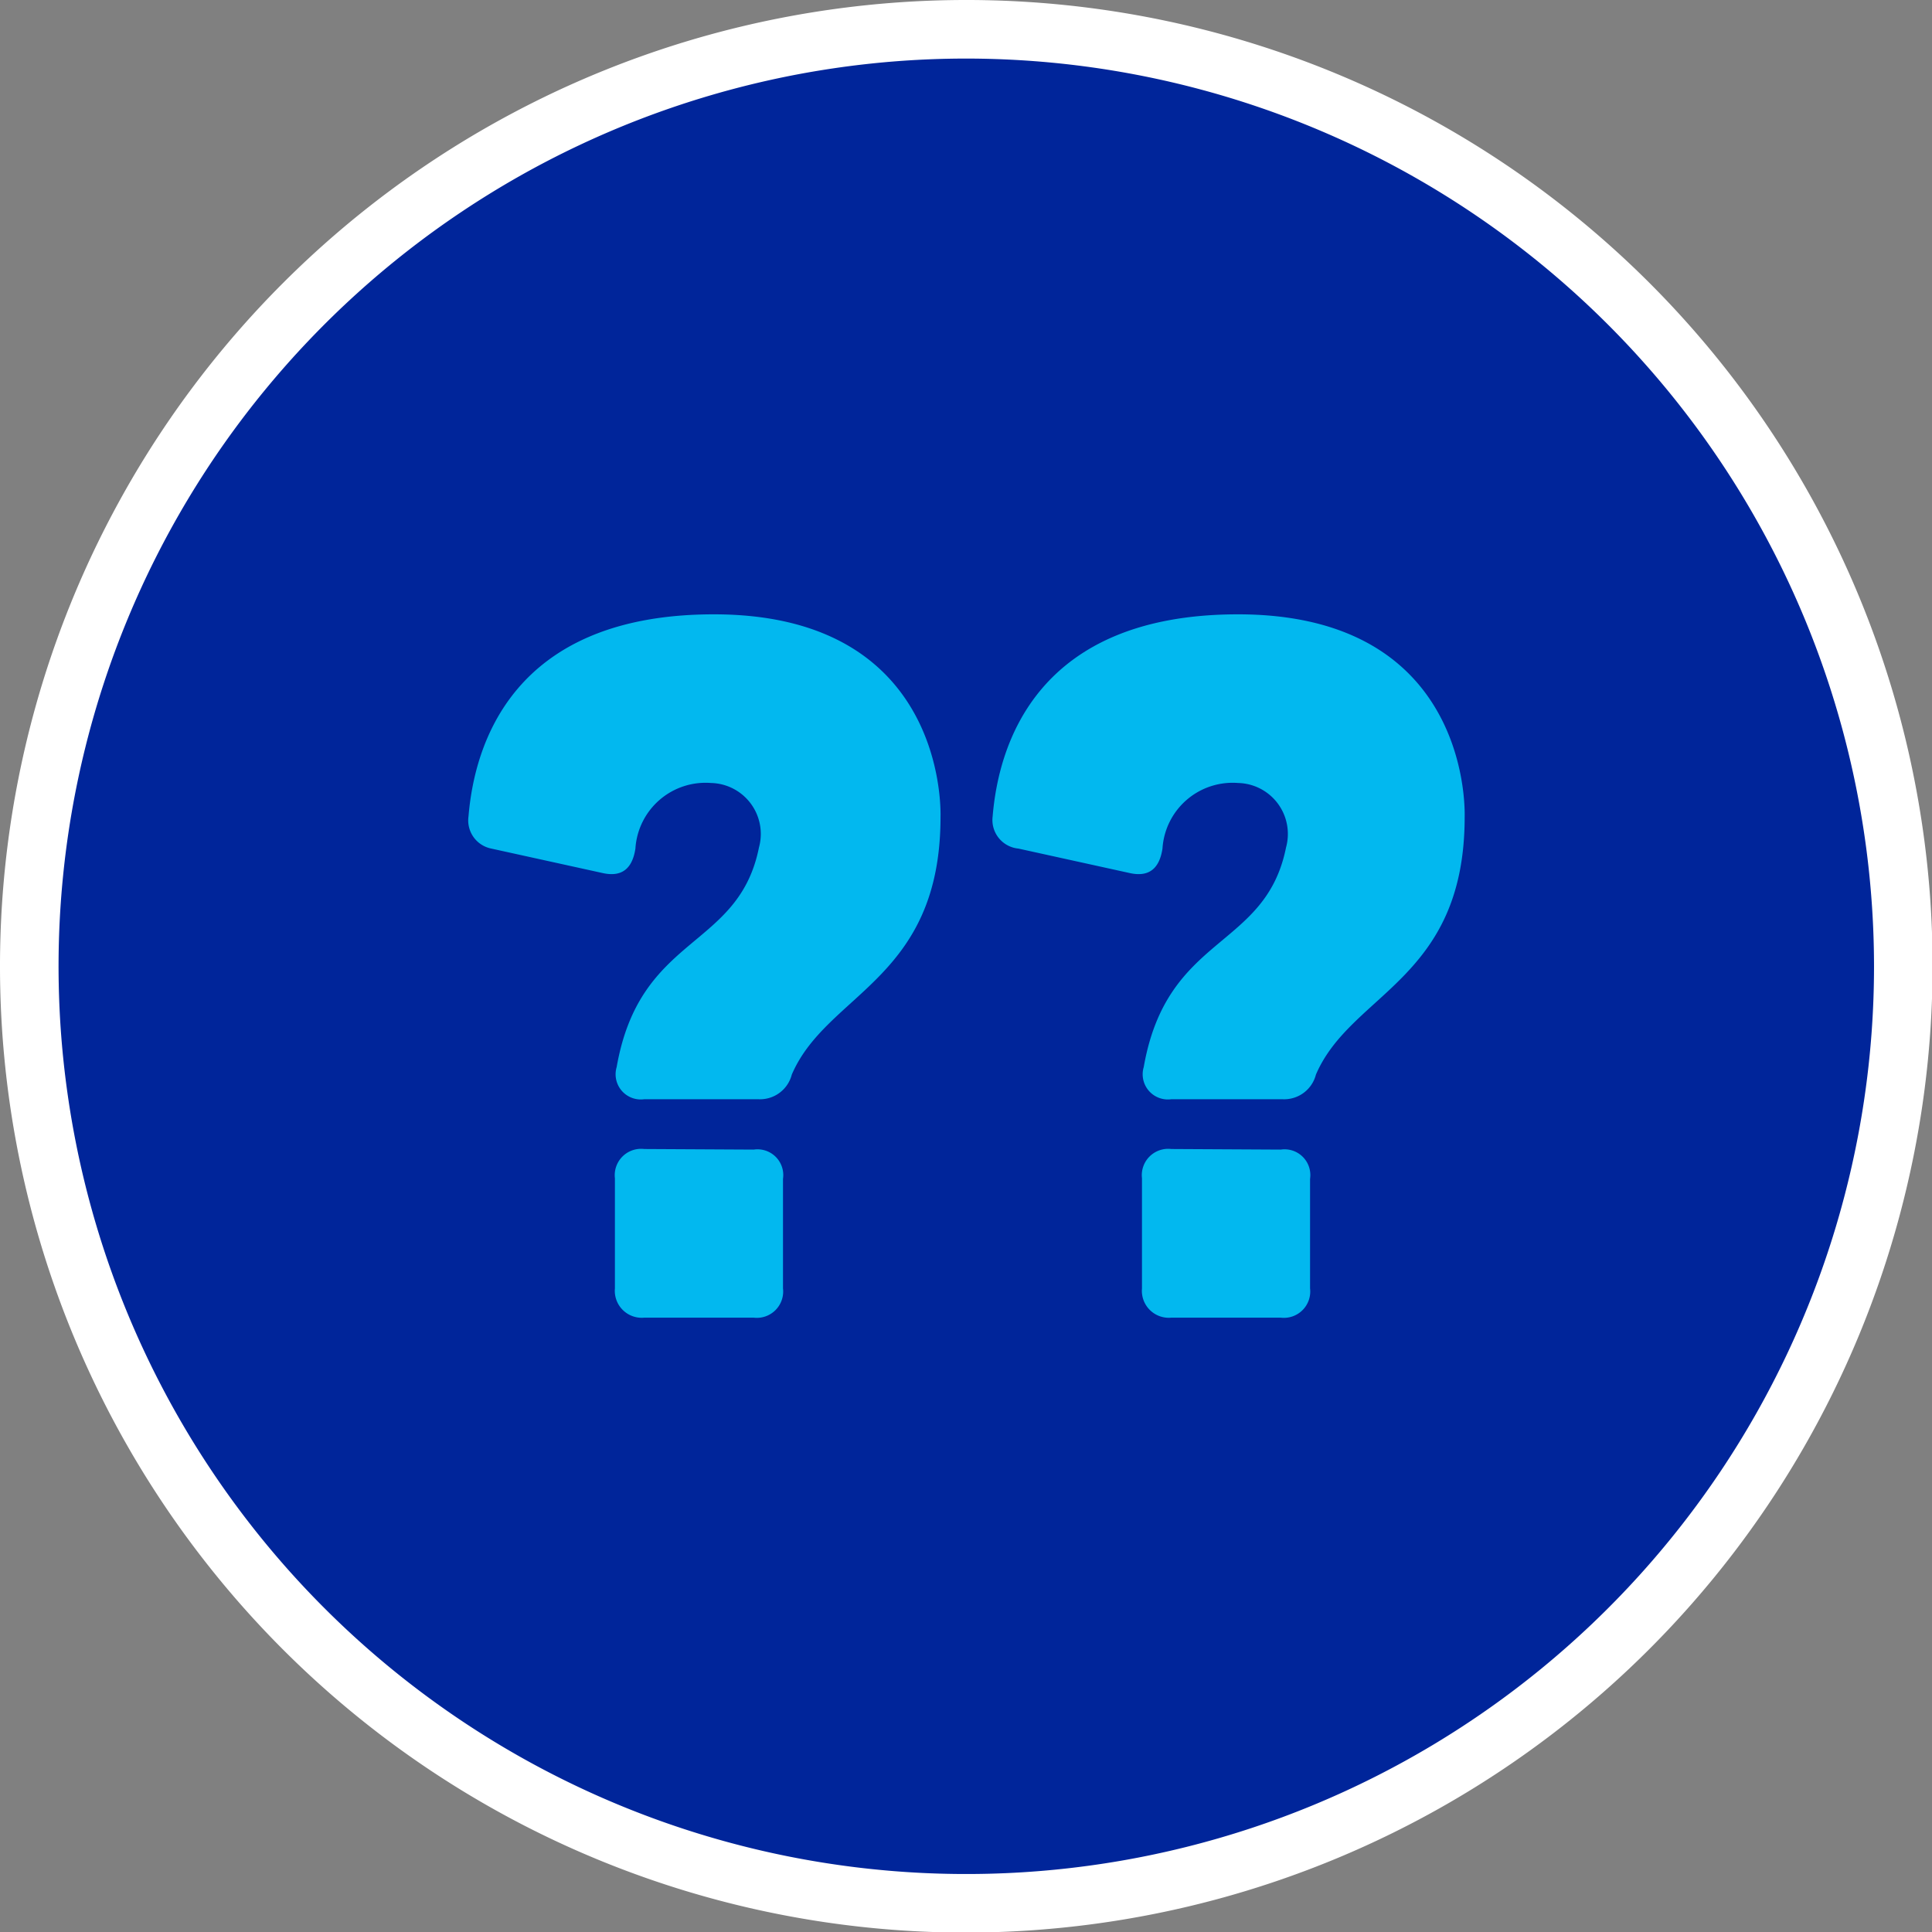 <svg xmlns="http://www.w3.org/2000/svg" viewBox="0 0 32.99 32.99"><rect x="0" y="0" width="32.99" height="32.99" fill="#808080" stroke="none"/><defs><style>.cls-1{fill:#00259a;}.cls-2{fill:#fff;}.cls-3{fill:#02b8ef;}</style></defs><title>novote</title><g id="Layer_2" data-name="Layer 2"><g id="Layer_1-2" data-name="Layer 1"><circle class="cls-1" cx="16.5" cy="16.5" r="16"/><path class="cls-2" d="M16.5,33A16.5,16.5,0,1,1,33,16.5,16.52,16.52,0,0,1,16.5,33Zm0-32A15.5,15.5,0,1,0,32,16.5,15.51,15.51,0,0,0,16.5,1Z"/><path class="cls-3" d="M11,18.77a.43.43,0,0,1-.47-.55c.4-2.28,2.08-2,2.43-3.75a.87.87,0,0,0-.82-1.1,1.2,1.2,0,0,0-1.29,1.12c-.05.33-.22.49-.55.42l-1.91-.42A.49.49,0,0,1,8,13.94c.1-1.21.74-3.45,4.19-3.45,3.75,0,3.88,3,3.87,3.46,0,2.78-1.94,3-2.54,4.4a.56.56,0,0,1-.57.42Zm0,.85a.45.45,0,0,0-.5.5V22a.46.46,0,0,0,.5.5h1.87a.45.45,0,0,0,.5-.5V20.13a.44.44,0,0,0-.5-.5Z"/><path class="cls-3" d="M20,18.77a.43.43,0,0,1-.47-.55c.4-2.28,2.08-2,2.43-3.75a.87.87,0,0,0-.82-1.1,1.2,1.2,0,0,0-1.29,1.12c-.05.33-.22.49-.55.42l-1.91-.42a.49.49,0,0,1-.44-.55c.1-1.21.74-3.45,4.19-3.45,3.75,0,3.88,3,3.87,3.46,0,2.78-1.94,3-2.54,4.4a.56.56,0,0,1-.57.42Zm0,.85a.45.45,0,0,0-.5.5V22a.46.46,0,0,0,.5.5h1.87a.45.45,0,0,0,.5-.5V20.13a.44.44,0,0,0-.5-.5Z"/></g></g></svg>